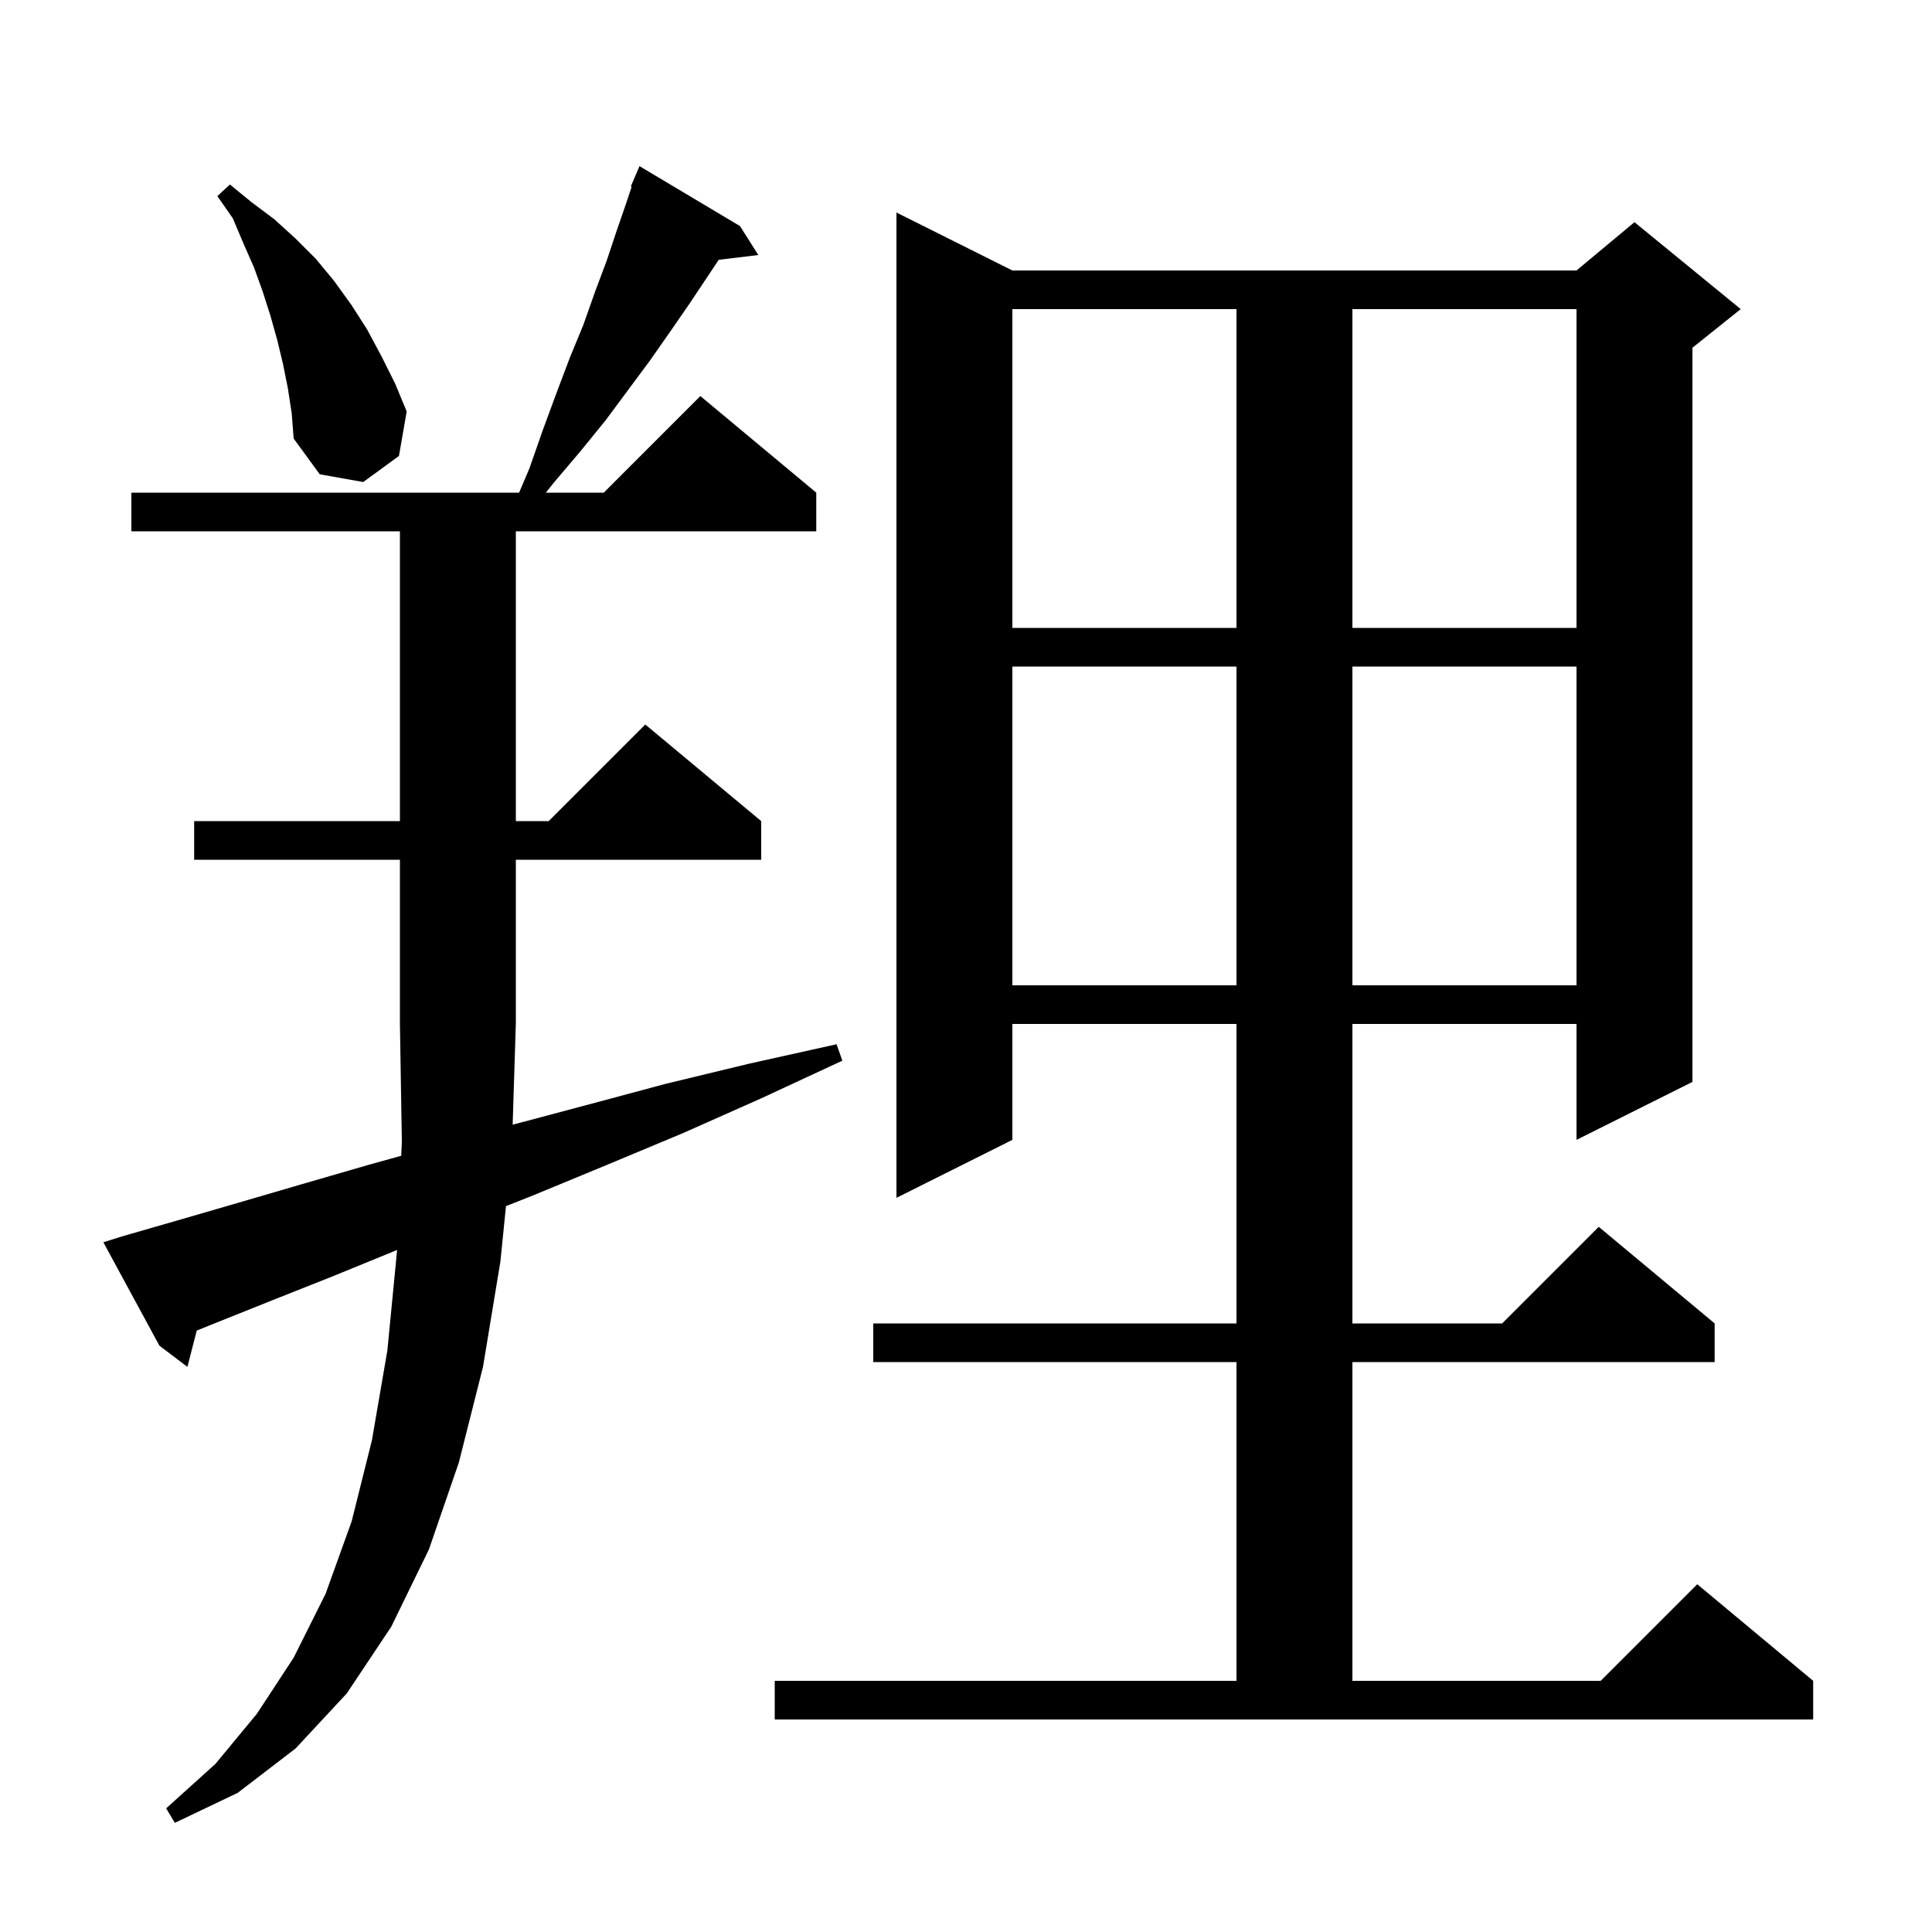 <svg xmlns="http://www.w3.org/2000/svg" xmlns:xlink="http://www.w3.org/1999/xlink" version="1.1" baseProfile="full" viewBox="0 0 200 200" width="200" height="200">
<g fill="black">
<path d="M 53.071 116.428 L 60.7 114.4 L 68.9 112.2 L 77.6 110.1 L 86.6 108.1 L 87.2 109.8 L 78.8 113.7 L 70.7 117.3 L 62.8 120.6 L 55.3 123.7 L 52.379 124.86 L 51.8 130.6 L 50.0 141.5 L 47.5 151.4 L 44.4 160.4 L 40.5 168.4 L 35.9 175.3 L 30.6 181.0 L 24.6 185.6 L 18.1 188.7 L 17.2 187.2 L 22.3 182.6 L 26.6 177.4 L 30.4 171.6 L 33.7 165.0 L 36.4 157.5 L 38.5 149.1 L 40.1 139.8 L 41.1 129.5 L 41.105 129.398 L 41.1 129.4 L 34.5 132.1 L 28.2 134.6 L 22.2 137.0 L 20.367 137.74 L 19.4 141.5 L 16.5 139.3 L 10.7 128.6 L 12.6 128.0 L 18.5 126.3 L 24.7 124.5 L 31.2 122.6 L 38.1 120.6 L 41.536 119.646 L 41.6 118.2 L 41.4 106.0 L 41.4 89.0 L 20.1 89.0 L 20.1 85.0 L 41.4 85.0 L 41.4 55.0 L 13.6 55.0 L 13.6 51.0 L 53.737 51.0 L 54.8 48.5 L 56.2 44.5 L 57.6 40.7 L 59.0 37.0 L 60.4 33.6 L 61.6 30.2 L 62.8 27.0 L 63.8 24.0 L 64.8 21.1 L 65.389 19.332 L 65.3 19.3 L 66.2 17.2 L 76.6 23.4 L 78.5 26.4 L 74.404 26.894 L 71.4 31.4 L 69.4 34.3 L 67.3 37.3 L 62.7 43.5 L 60.1 46.7 L 57.3 50.0 L 56.506 51.0 L 62.5 51.0 L 72.5 41.0 L 84.5 51.0 L 84.5 55.0 L 53.4 55.0 L 53.4 85.0 L 56.8 85.0 L 66.8 75.0 L 78.8 85.0 L 78.8 89.0 L 53.4 89.0 L 53.4 106.0 L 53.397 106.005 Z M 80.2 174.0 L 128.0 174.0 L 128.0 141.0 L 90.4 141.0 L 90.4 137.0 L 128.0 137.0 L 128.0 106.0 L 104.8 106.0 L 104.8 118.0 L 92.8 124.0 L 92.8 22.0 L 104.8 28.0 L 163.2 28.0 L 169.2 23.0 L 180.2 32.0 L 175.2 36.0 L 175.2 112.0 L 163.2 118.0 L 163.2 106.0 L 140.0 106.0 L 140.0 137.0 L 155.5 137.0 L 165.5 127.0 L 177.5 137.0 L 177.5 141.0 L 140.0 141.0 L 140.0 174.0 L 165.7 174.0 L 175.7 164.0 L 187.7 174.0 L 187.7 178.0 L 80.2 178.0 Z M 104.8 69.0 L 104.8 102.0 L 128.0 102.0 L 128.0 69.0 Z M 140.0 69.0 L 140.0 102.0 L 163.2 102.0 L 163.2 69.0 Z M 104.8 32.0 L 104.8 65.0 L 128.0 65.0 L 128.0 32.0 Z M 140.0 32.0 L 140.0 65.0 L 163.2 65.0 L 163.2 32.0 Z M 29.8 40.2 L 29.3 37.7 L 28.7 35.2 L 28.0 32.7 L 27.2 30.2 L 26.3 27.7 L 25.2 25.2 L 24.1 22.6 L 22.5 20.3 L 23.8 19.1 L 26.0 20.9 L 28.4 22.7 L 30.6 24.7 L 32.7 26.8 L 34.6 29.1 L 36.4 31.6 L 38.0 34.1 L 39.5 36.9 L 40.9 39.7 L 42.1 42.6 L 41.3 47.2 L 37.6 49.9 L 33.1 49.1 L 30.4 45.4 L 30.2 42.8 Z " />
</g>
</svg>
